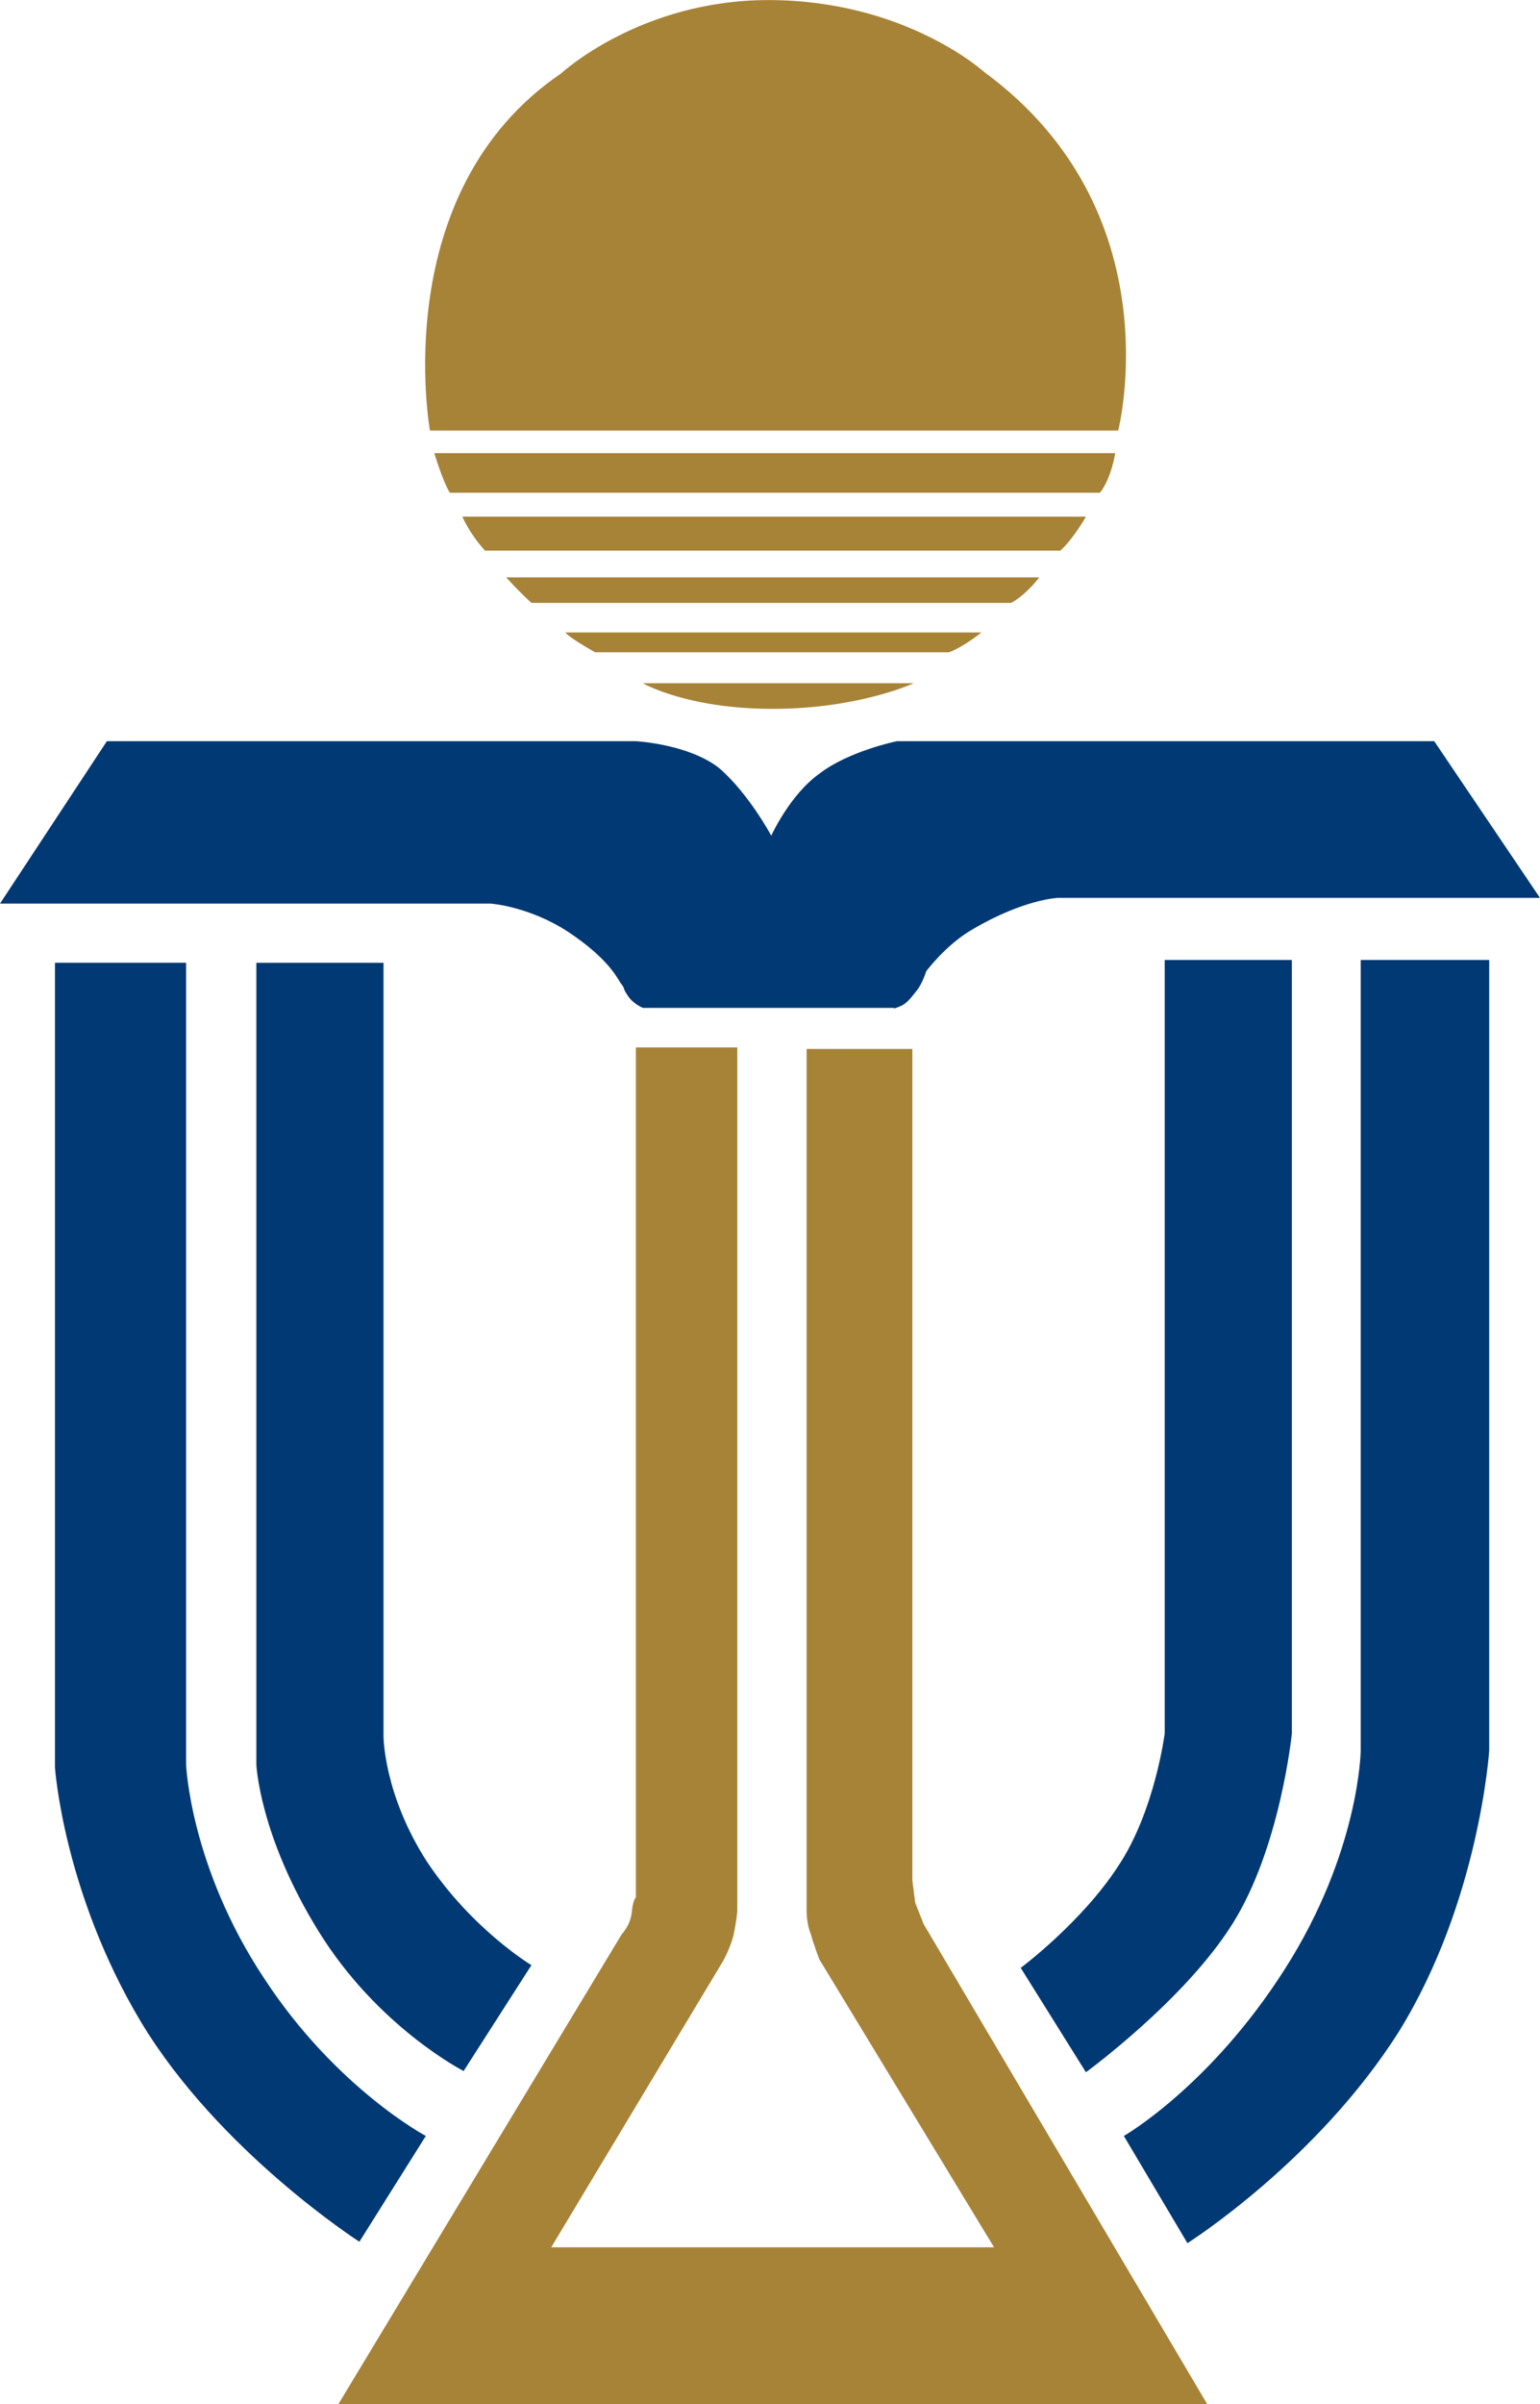 <?xml version="1.0" encoding="UTF-8" standalone="no"?>
<!-- Generator: Adobe Illustrator 16.0.0, SVG Export Plug-In . SVG Version: 6.00 Build 0)  -->

<svg
   xmlns:dc="http://purl.org/dc/elements/1.1/"
   xmlns:cc="http://creativecommons.org/ns#"
   xmlns:rdf="http://www.w3.org/1999/02/22-rdf-syntax-ns#"
   xmlns:svg="http://www.w3.org/2000/svg"
   xmlns="http://www.w3.org/2000/svg"
   xmlns:sodipodi="http://sodipodi.sourceforge.net/DTD/sodipodi-0.dtd"
   xmlns:inkscape="http://www.inkscape.org/namespaces/inkscape"
   version="1.1"
   x="0px"
   y="0px"
   width="62"
   height="96.7"
   viewBox="0 0 62 96.7"
   enable-background="new 0 0 312 100"
   xml:space="preserve"
   id="svg2"
   inkscape:version="0.91 r13725"
   sodipodi:docname="HKUST_Logo_new.svg"><defs
     id="defs134" /><sodipodi:namedview
     pagecolor="#ffffff"
     bordercolor="#666666"
     borderopacity="1"
     objecttolerance="10"
     gridtolerance="10"
     guidetolerance="10"
     inkscape:pageopacity="0"
     inkscape:pageshadow="2"
     inkscape:window-width="1920"
     inkscape:window-height="1031"
     id="namedview132"
     showgrid="false"
     inkscape:zoom="1.1826923"
     inkscape:cx="2.9593486"
     inkscape:cy="50"
     inkscape:window-x="0"
     inkscape:window-y="27"
     inkscape:window-maximized="1"
     inkscape:current-layer="svg2" /><g
     id="g4"
     transform="translate(-1.773,-0.997)"><path
       d="m 46.056,20.817 c 0.457,-0.571 0.617,-1.592 0.617,-1.592 l -27.415,0 c 0,0 0.339,1.131 0.625,1.592 l 26.173,0 z"
       id="path6"
       inkscape:connector-curvature="0"
       style="fill:#a78337" /><path
       d="m 44.463,23.143 c 0.51,-0.454 1.029,-1.363 1.029,-1.363 l -25.103,0 c 0,0 0.282,0.682 0.911,1.363 l 23.163,0 z"
       id="path8"
       inkscape:connector-curvature="0"
       style="fill:#a78337" /><path
       d="m 42.483,25.247 c 0.621,-0.339 1.131,-1.025 1.131,-1.025 l -21.461,0 c 0,0 0.511,0.571 1.016,1.025 l 19.314,0 z"
       id="path10"
       inkscape:connector-curvature="0"
       style="fill:#a78337" /><path
       d="m 39.977,27.234 c 0.621,-0.233 1.307,-0.799 1.307,-0.799 l -16.742,0 c 0,0 0,0.123 1.188,0.799 l 14.247,0 z"
       id="path12"
       inkscape:connector-curvature="0"
       style="fill:#a78337" /><path
       d="m 27.656,28.479 c 0,0 1.763,1.03 5.225,1.03 3.466,0 5.674,-1.03 5.674,-1.03 l -10.899,0 z"
       id="path14"
       inkscape:connector-curvature="0"
       style="fill:#a78337" /><path
       d="m 27.374,30.81 c 0,0 2.103,0.11 3.344,1.075 1.196,1.027 2.106,2.726 2.106,2.726 0,0 0.739,-1.637 1.935,-2.493 1.188,-0.916 3.123,-1.308 3.123,-1.308 l 21.633,0 4.258,6.303 -19.424,0 c 0,0 -1.36,0.055 -3.405,1.255 -1.082,0.615 -1.882,1.696 -1.882,1.696 0,0 -0.159,0.512 -0.392,0.79 -0.229,0.29 -0.4,0.521 -0.677,0.627 -0.29,0.123 -0.229,0.055 -0.229,0.055 l -10.108,0 c 0,0 -0.409,-0.161 -0.621,-0.51 -0.229,-0.339 -0.061,-0.222 -0.285,-0.5 -0.171,-0.282 -0.572,-1.028 -2.103,-2.048 -1.588,-1.033 -3.124,-1.136 -3.124,-1.136 l -19.75,0 4.303,-6.532 21.298,0 z"
       id="path16"
       inkscape:connector-curvature="0"
       style="fill:#003974" /><path
       d="m 12.094,39.722 0,32.248 c 0,0 0.115,2.85 2.502,6.704 2.384,3.861 5.842,5.625 5.842,5.625 l 2.73,-4.258 c 0,0 -2.379,-1.425 -4.2,-4.152 -1.755,-2.718 -1.755,-5.054 -1.755,-5.054 l 0,-31.113 -5.119,0 z"
       id="path18"
       inkscape:connector-curvature="0"
       style="fill:#003974" /><path
       d="m 48.664,39.611 0,31.109 c 0,0 -0.396,3.127 -1.874,5.34 -1.478,2.271 -3.923,4.09 -3.923,4.09 l 2.625,4.198 c 0,0 3.968,-2.891 5.895,-5.961 1.935,-3.062 2.396,-7.667 2.396,-7.667 l 0,-31.109 -5.119,0 z"
       id="path20"
       inkscape:connector-curvature="0"
       style="fill:#003974" /><path
       d="m 3.986,39.722 0,32.367 c 0,0 0.335,5.001 3.454,10.222 3.135,5.217 8.802,8.855 8.802,8.855 l 2.674,-4.255 c 0,0 -3.637,-1.931 -6.528,-6.368 C 9.424,76.061 9.265,71.97 9.265,71.97 l 0,-32.248 -5.279,0 z"
       id="path22"
       inkscape:connector-curvature="0"
       style="fill:#003974" /><path
       d="m 27.374,43.128 0,34.183 c 0,0 -0.126,0.117 -0.167,0.62 -0.061,0.518 -0.4,0.861 -0.4,0.861 l -11.41,18.905 34.978,0 -11.418,-19.31 -0.338,-0.857 -0.115,-0.902 0,-33.439 -4.258,0 0,34.7 c 0,0 0,0.499 0.171,0.903 0.106,0.399 0.343,1.017 0.343,1.017 l 7.034,11.581 -17.829,0 6.924,-11.524 c 0,0 0.229,-0.396 0.4,-0.964 0.118,-0.514 0.167,-1.013 0.167,-1.013 l 0,-34.761 -4.082,0 z"
       id="path24"
       inkscape:connector-curvature="0"
       style="fill:#a78337" /><path
       d="m 56.556,39.611 0,31.799 c 0,0 -0.049,4.087 -3.062,8.799 -3.008,4.718 -6.475,6.702 -6.475,6.702 l 2.56,4.312 c 0,0 5.217,-3.294 8.516,-8.516 3.237,-5.226 3.633,-11.297 3.633,-11.297 l 0,-31.799 -5.172,0 z"
       id="path26"
       inkscape:connector-curvature="0"
       style="fill:#003974" /><path
       d="m 19.083,18.315 c 0,0 -1.755,-9.59 5.283,-14.367 0,0 3.18,-2.948 8.34,-2.948 5.515,0 8.688,2.892 8.688,2.892 7.667,5.616 5.397,14.423 5.397,14.423 l -27.708,0 z"
       id="path28"
       inkscape:connector-curvature="0"
       style="fill:#a78337" /></g></svg>